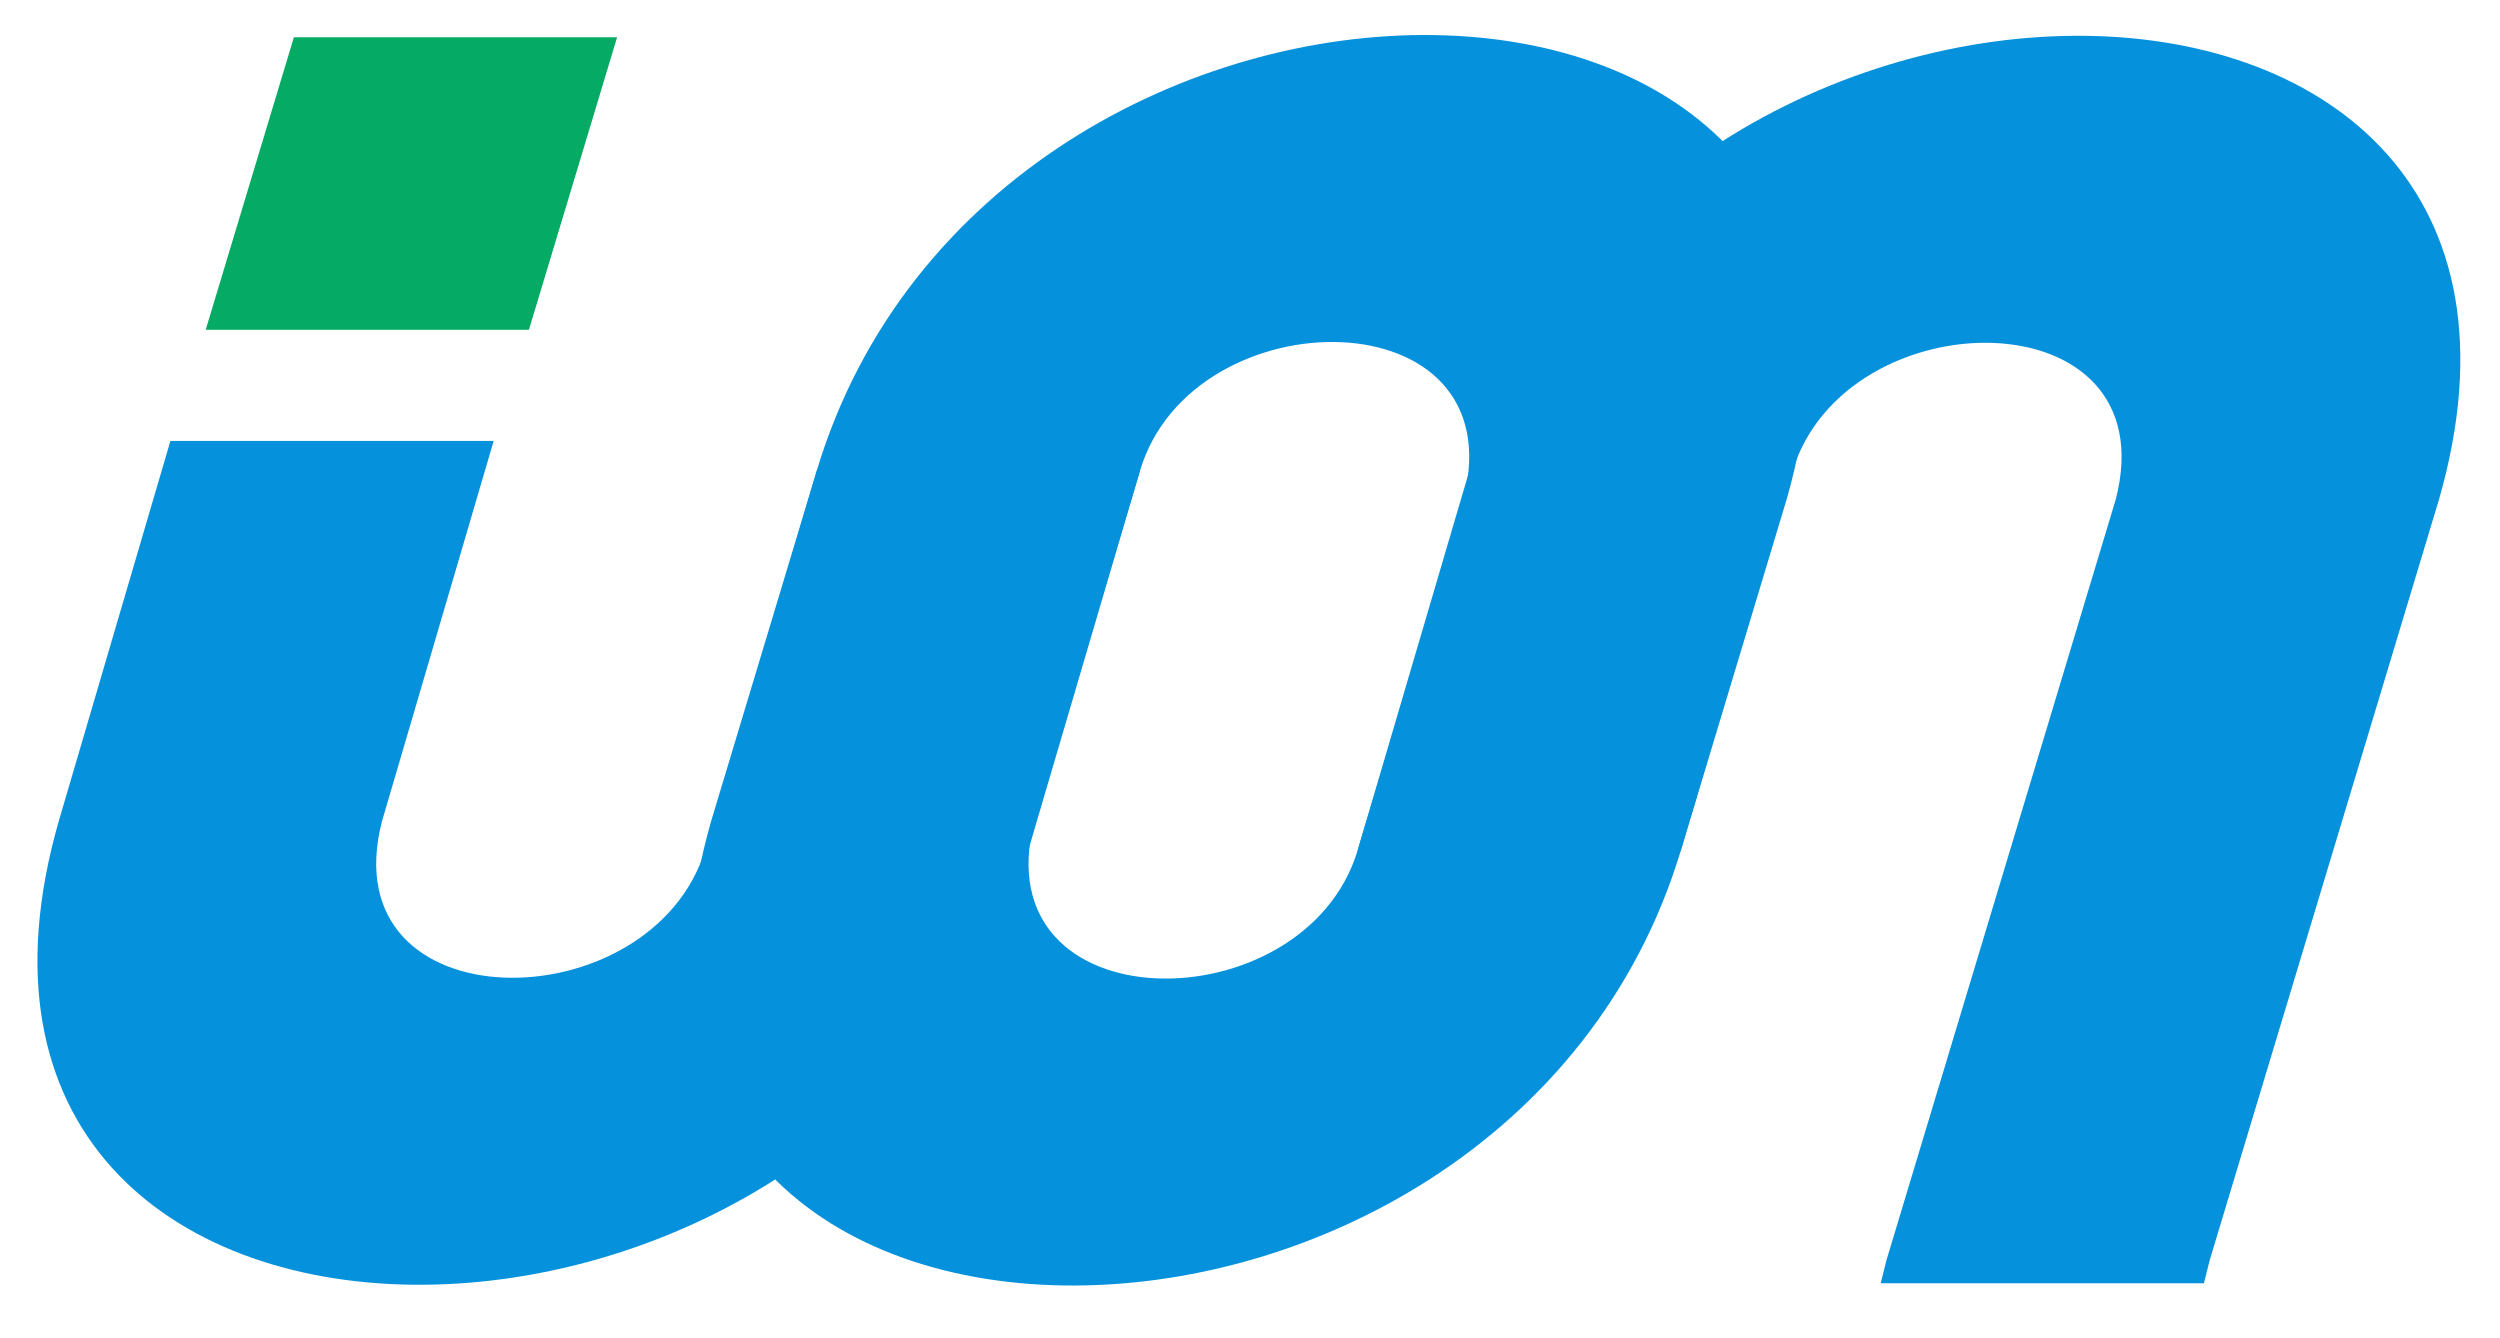 <svg width="99" height="53" viewBox="0 0 99 53" fill="none" xmlns="http://www.w3.org/2000/svg">
<path d="M27.935 33.617C25.841 40.566 13.033 40.624 15.128 32.517L19.55 17.46H6.749L2.327 32.517C-4.655 56.84 33.754 56.781 40.736 33.617L45.151 18.618C47.245 11.669 60.045 11.669 57.951 19.776L53.762 33.675H66.562L70.751 19.776C77.733 -4.547 39.332 -4.547 32.35 18.618L27.935 33.617Z" fill="#0591DC"/>
<path d="M24.437 1.477H11.637L8.146 13.059H20.946L24.437 1.477Z" fill="#05AA64"/>
<path d="M70.977 18.677C73.071 11.728 85.879 11.669 83.784 19.777L74.708 49.891L74.475 50.818L87.275 50.818L87.508 49.891L96.585 19.777C103.567 -4.546 65.159 -4.487 58.176 18.677L53.762 33.676C51.667 40.625 38.867 40.625 40.961 32.518L45.151 18.619H32.35L28.161 32.518C21.179 56.84 59.58 56.84 66.562 33.676L70.977 18.677Z" fill="#0591DC"/>
</svg>
